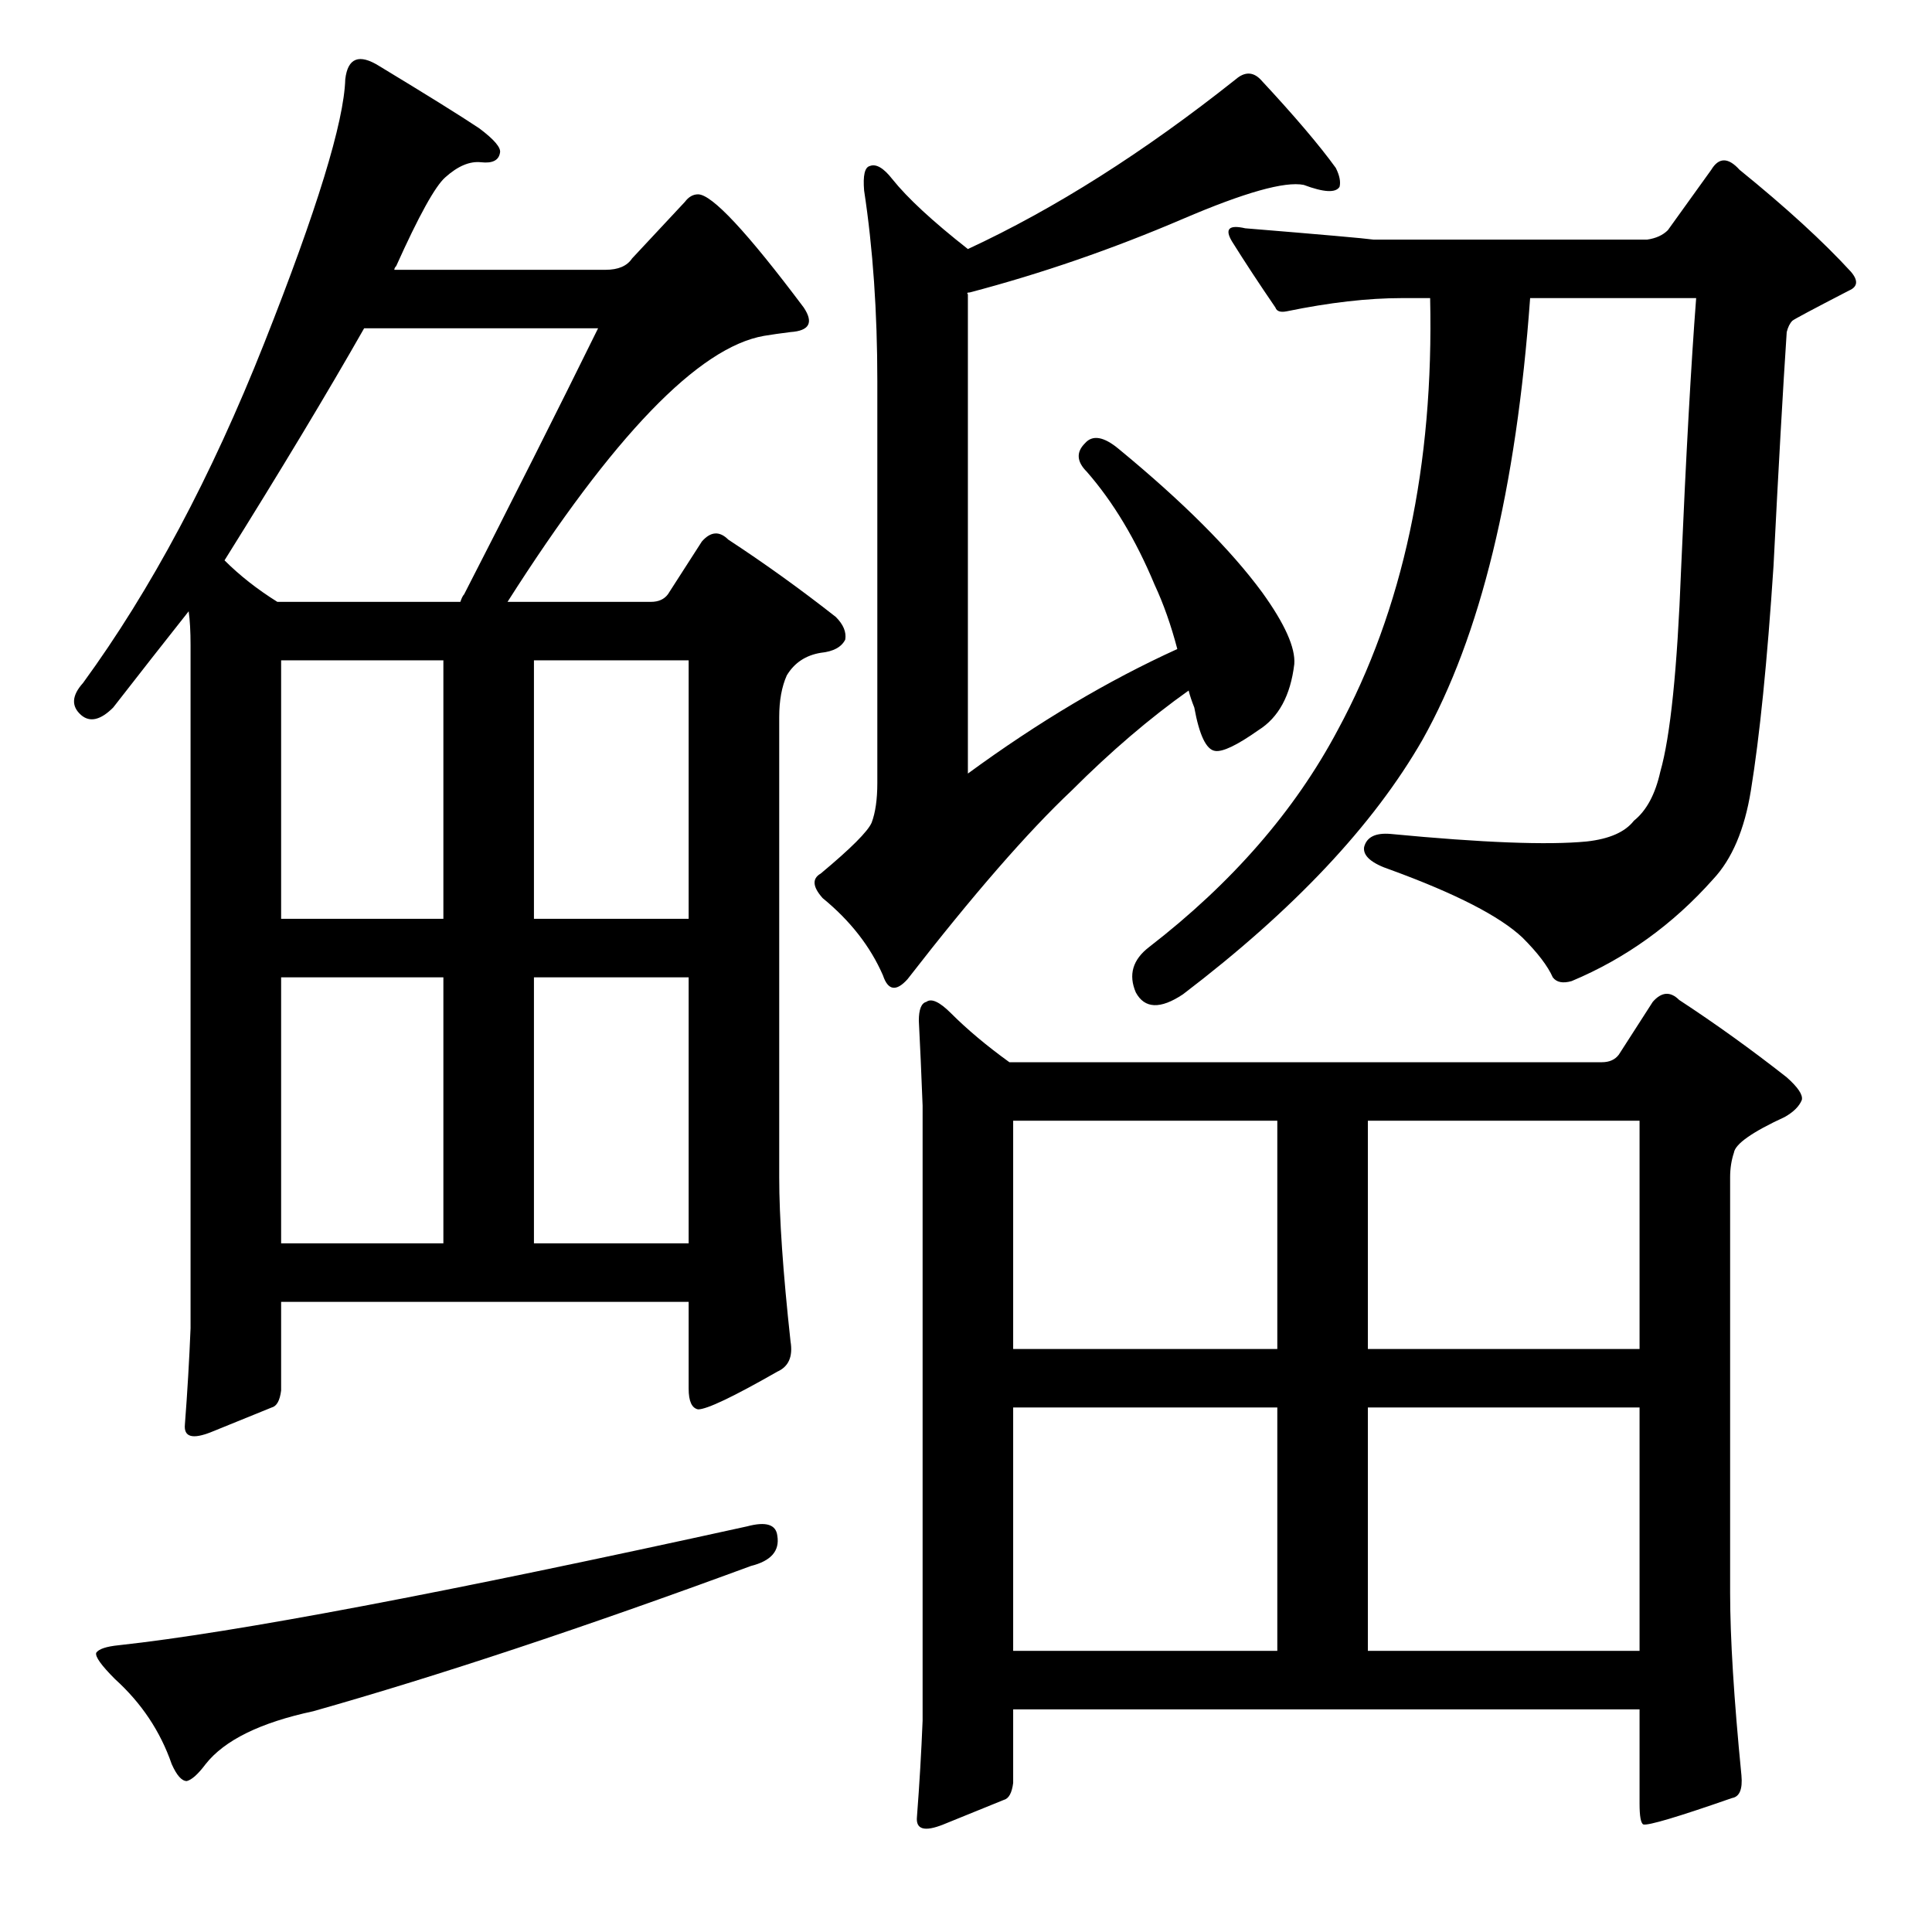 <?xml version="1.0" standalone="no"?>
<!DOCTYPE svg PUBLIC "-//W3C//DTD SVG 1.1//EN" "http://www.w3.org/Graphics/SVG/1.1/DTD/svg11.dtd" >
<svg xmlns="http://www.w3.org/2000/svg" xmlns:xlink="http://www.w3.org/1999/xlink" version="1.1" viewBox="0 -205 1024 1024">
  <g transform="matrix(1 0 0 -1 0 819)">
   <path fill="currentColor"
d="M487 483q0 9 4 10q4 3 13 -6q13 -13 31 -26h314q6 0 9 4l18 28q7 8 14 1q29 -19 57 -41q9 -8 8 -12q-2 -5 -9 -9q-26 -12 -27 -19q-2 -6 -2 -13v-220q0 -36 6 -97q1 -11 -5 -12q-43 -15 -47 -14q-2 1 -2 11v50h-332v-39q-1 -8 -5 -9q-10 -4 -32 -13q-15 -6 -14 4
q2 26 3 51v326q-1 26 -2 45zM725 278v-129h144v129h-144zM537 278v-129h140v129h-140zM677 430h-140v-121h140v121zM725 309h144v121h-144v-121zM668 982q27 -29 40 -47q3 -6 2 -10q-3 -5 -19 1q-15 3 -64 -18q-56 -24 -113 -39q-2 0 -1 -1v-254q56 41 111 66q-5 19 -12 34
q-15 36 -36 60q-8 8 -1 15q6 7 18 -3q51 -42 76 -76q18 -25 17 -38q-3 -25 -19 -35q-17 -12 -23 -11q-7 1 -11 23q-2 5 -3 9q-31 -22 -62 -53q-35 -33 -87 -100q-9 -10 -13 2q-10 23 -32 41q-8 9 -1 13q24 20 27 27q3 8 3 21v213q0 55 -7 101q-1 12 3 13q5 2 12 -7
q12 -15 40 -37q69 32 142 90q7 6 13 0zM873 897q7 1 11 5l23 32q6 10 15 0q37 -30 59 -54q6 -7 -1 -10q-29 -15 -30 -16q-2 -2 -3 -6q-3 -45 -7 -124q-5 -76 -12 -119q-5 -31 -20 -47q-32 -36 -75 -54q-7 -2 -10 2q-4 9 -16 21q-18 17 -70 36q-15 5 -14 12q2 8 14 7
q73 -7 104 -4q18 2 25 11q10 8 14 26q8 28 11 107q4 92 8 144h-88q-11 -152 -57 -234q-39 -68 -127 -135q-18 -12 -25 1q-6 14 7 24q66 51 100 115q52 96 49 229h-15q-27 0 -61 -7q-5 -1 -6 2q-13 19 -23 35q-6 10 7 7q61 -5 68 -6h145zM149 334v-47q-1 -8 -5 -9
q-10 -4 -32 -13q-15 -6 -14 4q2 26 3 51v362q0 11 -1 18q-19 -24 -40 -51q-10 -10 -17 -4q-8 7 1 17q54 74 96 180t43 140q2 17 18 7q38 -23 53 -33q12 -9 11 -13q-1 -6 -10 -5t-19 -8q-8 -7 -26 -47q-1 -1 -1 -2h112q10 0 14 6l28 30q3 4 7 4q11 0 56 -60q8 -12 -7 -13
q-8 -1 -14 -2q-52 -9 -136 -141h76q6 0 9 4l18 28q7 8 14 1q29 -19 57 -41q6 -6 5 -12q-3 -6 -13 -7q-12 -2 -18 -12q-4 -9 -4 -22v-244q0 -32 6 -87q2 -12 -7 -16q-35 -20 -42 -20q-5 1 -5 11v46h-216zM149 365h86v141h-86v-141zM283 365h82v141h-82v-141zM235 674h-86
v-137h86v137zM283 537h82v137h-82v-137zM147 705h97q1 3 2 4q38 74 71 141h-124q-29 -51 -74 -123q12 -12 28 -22zM396 215q15 4 16 -5q2 -12 -14 -16q-133 -49 -232 -77q-42 -9 -57 -28q-6 -8 -10 -9q-4 0 -8 9q-9 26 -30 45q-11 11 -10 14q2 3 12 4q92 10 333 63z" />
  </g>

</svg>
